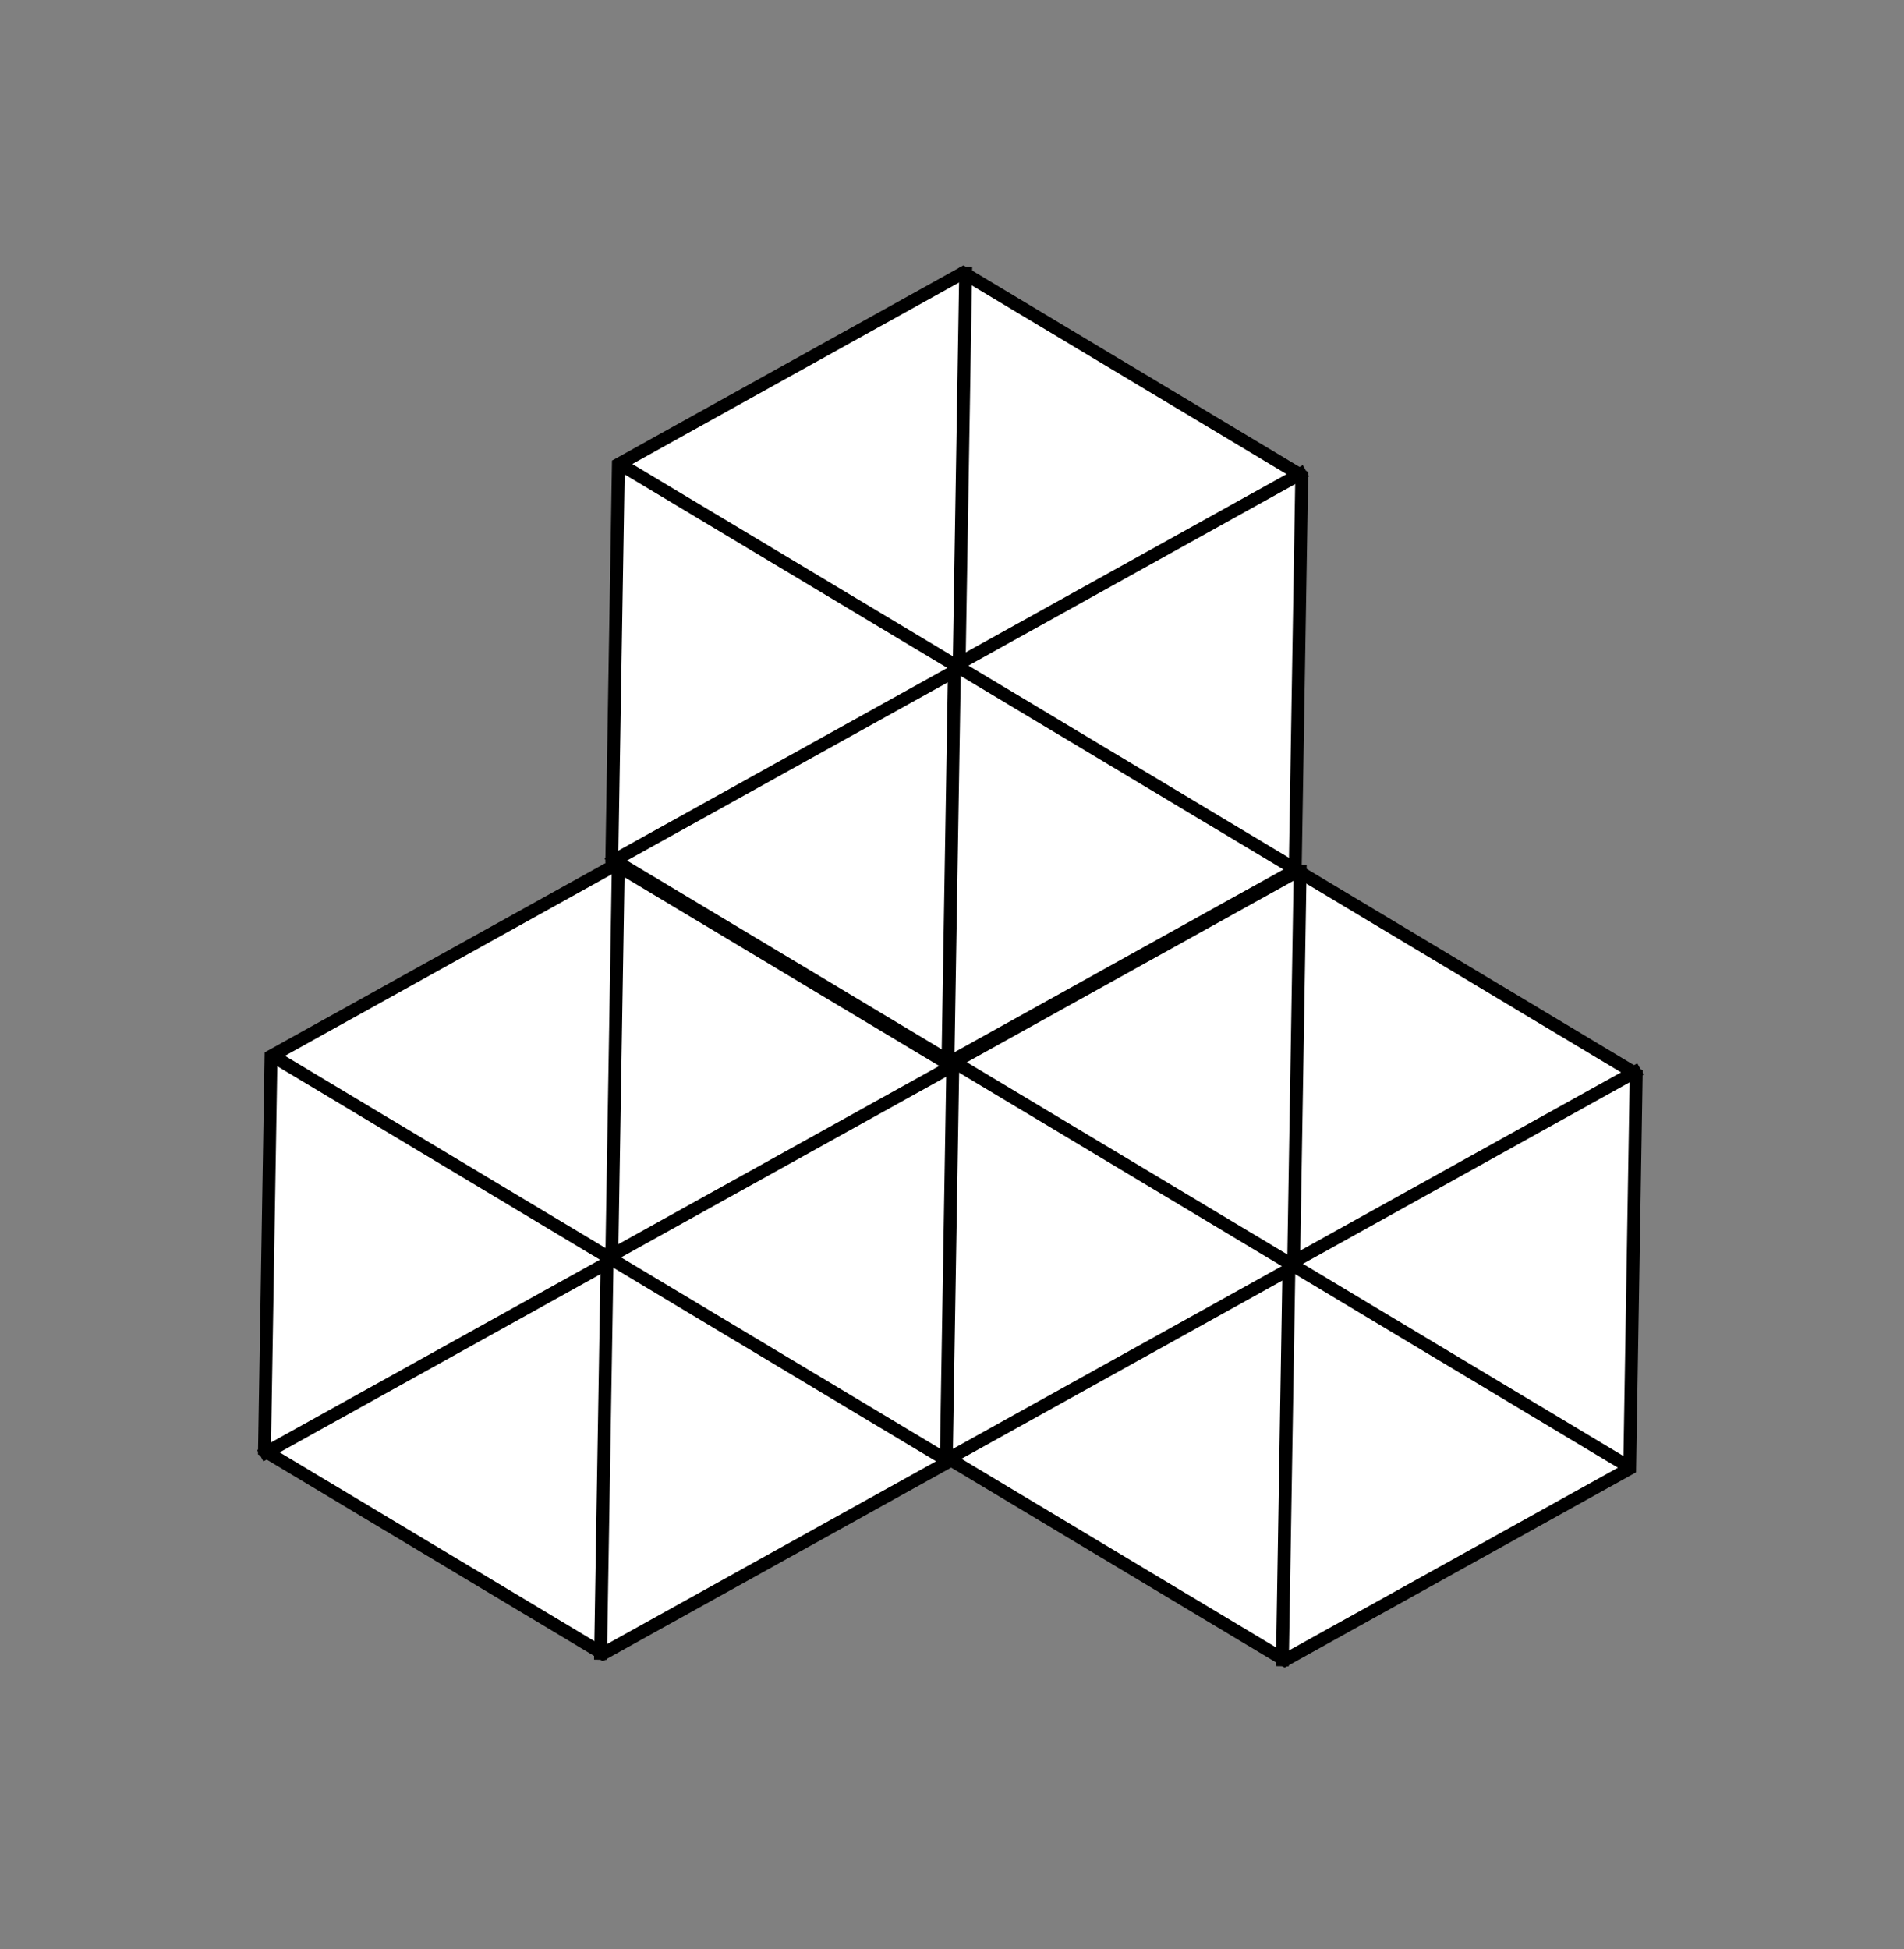 <svg width="296" height="303" viewBox="0 0 296 303" fill="none" xmlns="http://www.w3.org/2000/svg">
<rect x="0" y="0" width="296" height="303" fill="#808080" stroke="none"/>
<path d="M41.116 225.532L42.133 164.195L95.76 134.407L148.371 165.955L147.355 227.292L93.728 257.081L41.116 225.532Z" fill="white" stroke="black" stroke-width="2"/>
<path d="M96.136 133.467L95.101 195.958L40.464 226.307" stroke="black" stroke-width="2"/>
<path d="M149.023 165.18L94.386 195.53L93.351 258.021" stroke="black" stroke-width="2"/>
<line x1="43.015" y1="164.53" x2="147.002" y2="226.886" stroke="black" stroke-width="2"/>
<path d="M147.116 226.532L148.133 165.195L201.76 135.407L254.371 166.955L253.355 228.292L199.728 258.081L147.116 226.532Z" fill="white" stroke="black" stroke-width="2"/>
<path d="M202.136 134.467L201.101 196.958L146.464 227.307" stroke="black" stroke-width="2"/>
<path d="M255.023 166.18L200.386 196.53L199.351 259.021" stroke="black" stroke-width="2"/>
<line x1="149.015" y1="165.53" x2="253.002" y2="227.886" stroke="black" stroke-width="2"/>
<path d="M95.116 133.532L96.133 72.195L149.76 42.407L202.371 73.956L201.355 135.292L147.728 165.081L95.116 133.532Z" fill="white" stroke="black" stroke-width="2"/>
<path d="M150.136 41.467L149.101 103.958L94.464 134.307" stroke="black" stroke-width="2"/>
<path d="M203.023 73.18L148.386 103.53L147.351 166.021" stroke="black" stroke-width="2"/>
<line x1="97.015" y1="72.53" x2="201.002" y2="134.886" stroke="black" stroke-width="2"/>
</svg>
